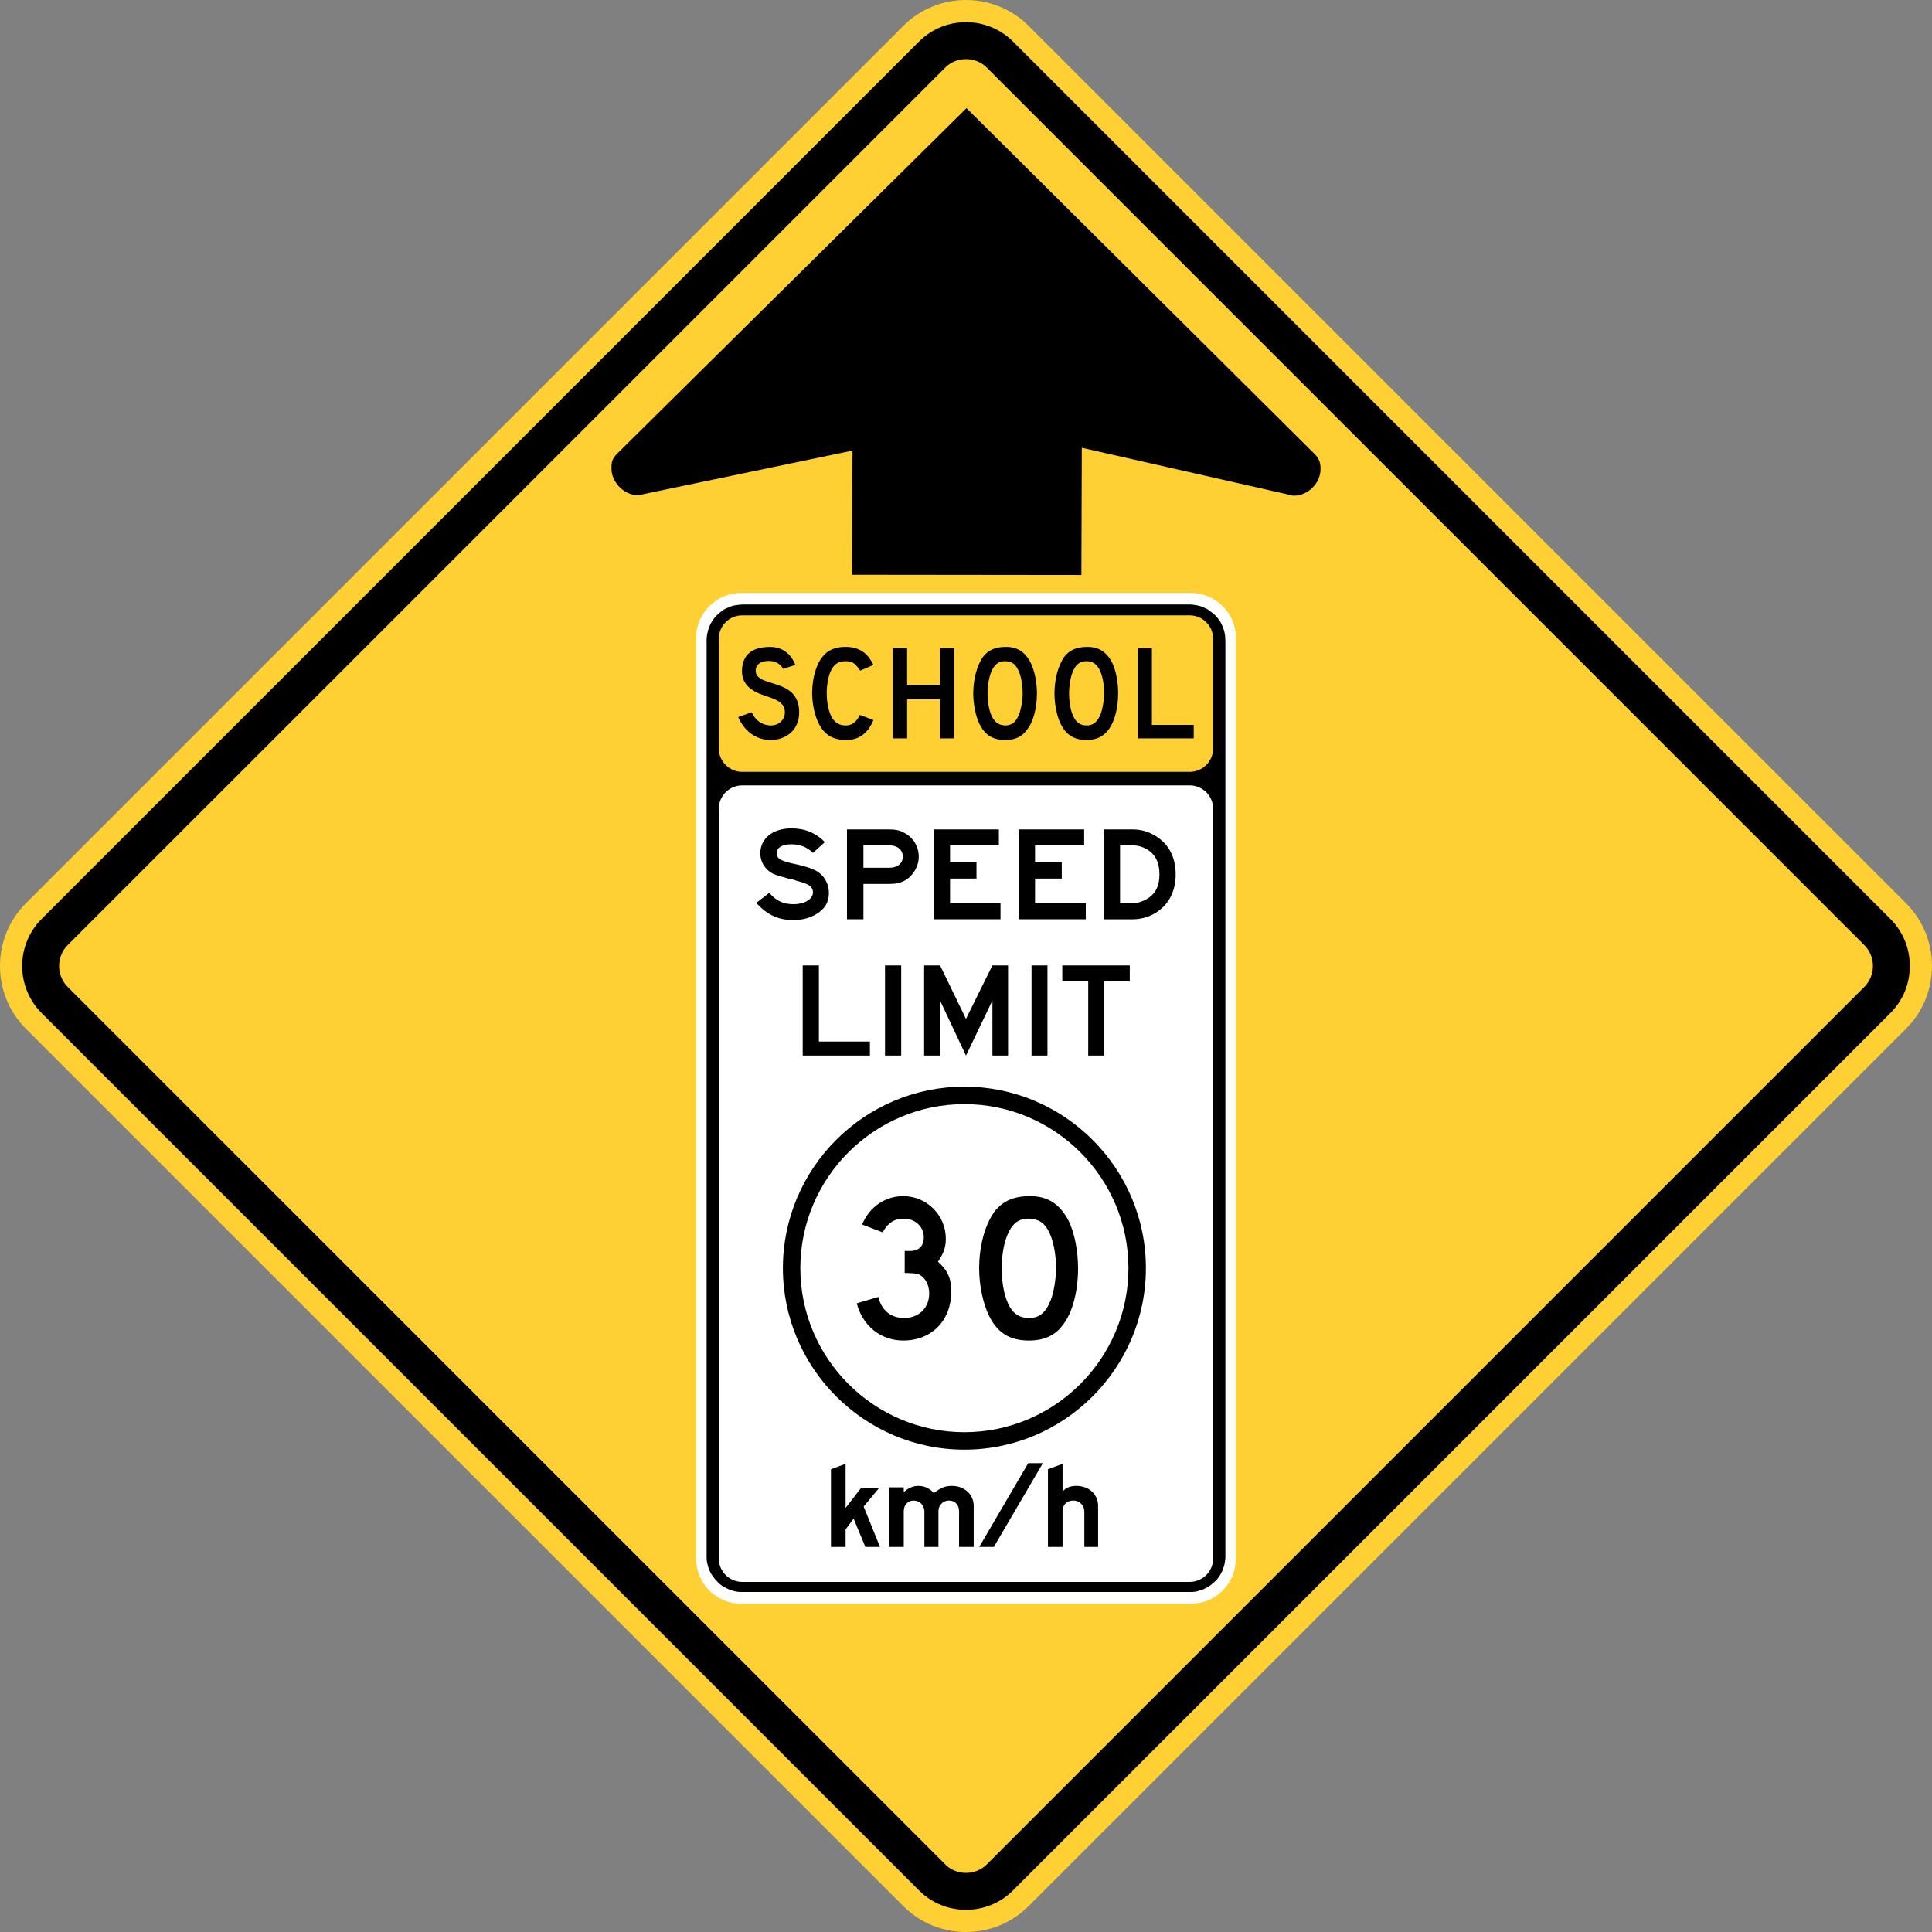 <?xml version="1.0" encoding="UTF-8" standalone="no"?>
<!-- Created with Inkscape (http://www.inkscape.org/) -->

<svg
   xmlns:dc="http://purl.org/dc/elements/1.1/"
   xmlns:cc="http://creativecommons.org/ns#"
   xmlns:rdf="http://www.w3.org/1999/02/22-rdf-syntax-ns#"
   xmlns:svg="http://www.w3.org/2000/svg"
   xmlns="http://www.w3.org/2000/svg"
   xmlns:sodipodi="http://sodipodi.sourceforge.net/DTD/sodipodi-0.dtd"
   xmlns:inkscape="http://www.inkscape.org/namespaces/inkscape"
   width="123.615"
   height="123.615"
   id="svg2"
   sodipodi:version="0.32"
   inkscape:version="0.48.2 r9819"
   version="1.0"
   sodipodi:docname="AJAX1.svg"
   inkscape:output_extension="org.inkscape.output.svg.inkscape"
   sodipodi:modified="true">
  <rect width="100%" height="100%" fill="#808080" stroke="none"/>
  <defs
     id="defs4" />
  <sodipodi:namedview
     id="base"
     pagecolor="#ffffff"
     bordercolor="#666666"
     borderopacity="1.0"
     inkscape:pageopacity="0.0"
     inkscape:pageshadow="2"
     inkscape:zoom="5.3503881"
     inkscape:cx="28.731968"
     inkscape:cy="79.668067"
     inkscape:document-units="px"
     inkscape:current-layer="layer2"
     inkscape:window-width="1280"
     inkscape:window-height="1004"
     inkscape:window-x="-8"
     inkscape:window-y="-8"
     showguides="true"
     inkscape:guide-bbox="true"
     showgrid="false"
     fit-margin-top="0"
     fit-margin-left="0"
     fit-margin-right="0"
     fit-margin-bottom="0"
     inkscape:window-maximized="1" />
  <g
     inkscape:groupmode="layer"
     id="layer2"
     inkscape:label="Dessin"
     transform="translate(327.056,65.474)">
    <path
       d="m -325.401,-7.677 56.141,-56.14 c 2.211,-2.209 5.812,-2.209 8.02,0 l 56.141,56.14 c 2.209,2.209 2.209,5.812 0,8.021 l -56.141,56.139 c -2.208,2.211 -5.809,2.211 -8.02,0 L -325.401,0.344 c -2.207,-2.209 -2.207,-5.812 0,-8.021"
       style="fill:#ffd033;fill-opacity:1;fill-rule:evenodd;stroke:none"
       id="path4571"
       inkscape:connector-curvature="0" />
    <g
       id="g4573"
       transform="matrix(1.25,0,0,-1.25,-325.401,-7.677)"
       style="stroke:none">
      <path
         d="m 0,0 44.913,44.912 c 1.769,1.767 4.65,1.767 6.416,0 L 96.242,0 c 1.767,-1.767 1.767,-4.65 0,-6.417 L 51.329,-51.328 c -1.766,-1.769 -4.647,-1.769 -6.416,0 L 0,-6.417 C -1.766,-4.65 -1.766,-1.767 0,0 z"
         style="fill:none;stroke:none"
         id="path4575"
         inkscape:connector-curvature="0" />
    </g>
    <g
       id="g4577"
       transform="matrix(1.25,0,0,-1.25,-207.224,-3.575)"
       style="stroke:none">
      <path
         d="m 0,0 -0.006,-0.074 -0.007,-0.075 -0.014,-0.072 -0.017,-0.071 -0.016,-0.07 -0.025,-0.071 -0.024,-0.068 -0.03,-0.066 -0.031,-0.067 -0.035,-0.062 -0.041,-0.063 -0.041,-0.06 -0.047,-0.061 -0.049,-0.058 -0.082,-0.086 -44.858,-44.857 -0.085,-0.082 -0.059,-0.049 -0.058,-0.047 -0.062,-0.042 -0.062,-0.04 -0.064,-0.034 -0.065,-0.032 -0.068,-0.029 -0.068,-0.026 -0.069,-0.022 -0.07,-0.019 -0.073,-0.016 -0.072,-0.013 -0.074,-0.008 -0.074,-0.006 -0.074,-0.001 -0.073,0.001 -0.074,0.006 -0.074,0.008 -0.073,0.013 -0.071,0.016 -0.07,0.019 -0.071,0.022 -0.068,0.026 -0.066,0.029 -0.067,0.032 -0.062,0.034 -0.063,0.04 -0.06,0.042 -0.061,0.047 -0.057,0.049 -0.084,0.082 -44.861,44.857 -0.079,0.086 -0.052,0.058 -0.045,0.061 -0.043,0.06 -0.038,0.063 -0.035,0.062 -0.033,0.067 -0.028,0.066 -0.027,0.068 -0.021,0.071 -0.02,0.07 -0.016,0.071 -0.011,0.072 -0.01,0.075 -0.005,0.074 -0.002,0.073 0.002,0.074 0.005,0.076 0.01,0.072 0.011,0.072 0.016,0.071 0.02,0.072 0.021,0.071 0.027,0.066 0.028,0.068 0.033,0.065 0.035,0.063 0.038,0.063 0.043,0.06 0.045,0.06 0.052,0.059 0.079,0.085 44.861,44.858 0.084,0.081 0.057,0.051 0.061,0.046 0.06,0.041 0.063,0.04 0.062,0.035 0.067,0.032 0.066,0.03 0.068,0.025 0.071,0.022 0.07,0.019 0.071,0.016 0.073,0.012 0.074,0.008 0.074,0.006 0.073,0.001 0.074,-0.001 0.074,-0.006 0.074,-0.008 0.072,-0.012 0.073,-0.016 0.07,-0.019 0.069,-0.022 0.068,-0.025 0.068,-0.03 0.065,-0.032 0.064,-0.035 0.062,-0.04 0.062,-0.041 0.058,-0.046 0.059,-0.051 0.085,-0.081 L -0.465,1.17 -0.383,1.085 -0.334,1.026 -0.287,0.966 -0.246,0.906 -0.205,0.843 -0.17,0.78 -0.139,0.715 -0.109,0.647 -0.085,0.581 -0.06,0.51 -0.044,0.438 -0.027,0.367 -0.013,0.295 -0.006,0.223 0,0.147 0.003,0.073 0,0 z M 1.89,0.237 1.876,0.401 1.857,0.564 1.829,0.725 1.794,0.887 1.753,1.046 1.701,1.201 1.644,1.357 1.578,1.509 1.504,1.658 1.422,1.803 1.334,1.946 1.237,2.086 1.132,2.222 1.02,2.352 0.889,2.489 l -44.893,44.894 -0.136,0.131 -0.131,0.112 -0.136,0.103 -0.14,0.098 -0.141,0.089 -0.147,0.082 -0.149,0.073 -0.153,0.066 -0.155,0.057 -0.155,0.051 -0.159,0.042 -0.161,0.036 -0.162,0.027 -0.163,0.019 -0.164,0.012 -0.164,0.005 -0.164,-0.005 -0.162,-0.012 -0.164,-0.019 -0.162,-0.027 -0.161,-0.036 -0.158,-0.042 -0.157,-0.051 -0.155,-0.057 -0.151,-0.066 -0.151,-0.073 -0.144,-0.082 -0.144,-0.089 -0.137,-0.098 -0.137,-0.103 -0.132,-0.112 -0.137,-0.131 -44.892,-44.894 -0.13,-0.137 -0.114,-0.13 -0.103,-0.136 -0.097,-0.14 -0.09,-0.143 -0.081,-0.145 -0.073,-0.149 -0.065,-0.152 -0.06,-0.156 -0.049,-0.155 -0.044,-0.159 -0.035,-0.162 -0.027,-0.161 -0.02,-0.163 -0.01,-0.164 -0.004,-0.164 0.004,-0.164 0.01,-0.162 0.02,-0.164 0.027,-0.162 0.035,-0.161 0.044,-0.159 0.049,-0.156 0.06,-0.156 0.065,-0.151 0.073,-0.15 0.081,-0.144 0.09,-0.144 0.097,-0.14 0.103,-0.133 0.114,-0.131 0.13,-0.139 44.892,-44.891 0.137,-0.131 0.132,-0.114 0.137,-0.104 0.137,-0.097 0.144,-0.089 0.144,-0.081 0.151,-0.073 0.151,-0.066 0.155,-0.059 0.157,-0.051 0.158,-0.042 0.161,-0.034 0.162,-0.027 0.164,-0.021 0.162,-0.01 0.164,-0.004 0.164,0.004 0.164,0.01 0.163,0.021 0.162,0.027 0.161,0.034 0.159,0.042 0.155,0.051 0.155,0.059 0.153,0.066 0.149,0.073 0.147,0.081 0.141,0.089 0.14,0.097 0.136,0.104 0.131,0.114 0.136,0.131 44.893,44.891 0.131,0.139 0.112,0.131 0.105,0.133 0.097,0.14 0.088,0.144 0.082,0.144 0.074,0.15 0.066,0.151 0.057,0.156 0.052,0.156 0.041,0.159 0.035,0.161 0.028,0.162 0.019,0.164 0.014,0.162 0.003,0.164 -0.003,0.164 z"
         style="fill:#000000;fill-opacity:1;fill-rule:nonzero;stroke:none"
         id="path4579"
         inkscape:connector-curvature="0" />
    </g>
    <g
       id="g4597"
       transform="matrix(1.25,0,0,-1.25,-257.866,-28.684)"
       style="stroke:none">
      <path
         d="m 0,0 -11.738,0.013 0.021,6.354 -10.417,-2.169 c -0.338,-0.071 -0.475,-0.11 -0.585,-0.11 -0.697,0.001 -1.336,0.668 -1.335,1.363 0.002,0.277 -0.004,0.467 0.308,0.776 l 17.866,17.67 17.815,-17.7 c 0.269,-0.267 0.307,-0.5 0.307,-0.779 -0.003,-0.722 -0.643,-1.36 -1.367,-1.358 -0.113,0 -0.132,0.026 -0.392,0.083 L 0.021,6.512"
         style="fill:#000000;fill-opacity:1;fill-rule:evenodd;stroke:none"
         id="path4599"
         inkscape:connector-curvature="0" />
    </g>
    <path
       inkscape:connector-curvature="0"
       d="m -282.516,-24.67 c 0,-1.571 1.294,-2.866 2.883,-2.866 l 28.767,0 c 1.589,0 2.884,1.294 2.884,2.866 l 0,58.927 c 0,1.589 -1.295,2.883 -2.884,2.883 l -28.767,0 c -1.589,0 -2.883,-1.295 -2.883,-2.883 z"
       style="fill:#ffffff;stroke:none"
       id="path4197"
       sodipodi:nodetypes="sssssssss" />
    <path
       inkscape:connector-curvature="0"
       d="m -248.671,34.339 c 0,0.104 -0.035,0.224 -0.052,0.327 -0.034,0.12 -0.068,0.223 -0.103,0.327 -0.052,0.103 -0.103,0.188 -0.154,0.292 -0.069,0.103 -0.121,0.188 -0.19,0.275 -0.137,0.137 -0.258,0.258 -0.412,0.378 -0.086,0.068 -0.171,0.12 -0.275,0.172 -0.104,0.051 -0.188,0.104 -0.292,0.137 -0.12,0.034 -0.223,0.068 -0.327,0.103 -0.12,0.017 -0.24,0.035 -0.343,0.035 l -28.725,0 c -0.12,0 -0.241,0 -0.361,-0.017 -0.12,-0.017 -0.224,-0.052 -0.326,-0.086 -0.121,-0.034 -0.206,-0.068 -0.309,-0.12 -0.103,-0.051 -0.206,-0.103 -0.292,-0.155 -0.104,-0.068 -0.172,-0.137 -0.258,-0.206 -0.137,-0.137 -0.257,-0.274 -0.36,-0.429 -0.068,-0.086 -0.12,-0.172 -0.172,-0.276 -0.051,-0.103 -0.085,-0.206 -0.12,-0.309 -0.035,-0.12 -0.051,-0.223 -0.085,-0.343 -0.018,-0.121 -0.018,-0.224 -0.018,-0.344 l 0,-58.713 c 0.018,-0.12 0.018,-0.24 0.052,-0.344 0.017,-0.12 0.051,-0.224 0.086,-0.327 0.034,-0.103 0.085,-0.206 0.137,-0.309 0.052,-0.103 0.12,-0.188 0.172,-0.275 0.068,-0.086 0.137,-0.172 0.223,-0.258 0.137,-0.12 0.276,-0.24 0.43,-0.344 0.104,-0.051 0.189,-0.103 0.292,-0.137 0.12,-0.052 0.224,-0.086 0.326,-0.122 0.121,-0.016 0.224,-0.033 0.344,-0.05 l 0.241,-0.018 28.725,0 c 0.103,0.018 0.223,0.035 0.343,0.053 0.104,0.016 0.206,0.051 0.327,0.086 0.104,0.052 0.188,0.086 0.292,0.137 0.104,0.051 0.189,0.12 0.275,0.189 0.104,0.068 0.172,0.137 0.258,0.206 0.137,0.137 0.24,0.275 0.344,0.43 0.051,0.103 0.102,0.206 0.154,0.309 0.035,0.103 0.069,0.206 0.103,0.309 0.017,0.12 0.052,0.224 0.052,0.344 l 0.017,0.24 0,58.713 -0.017,0.12 z"
       style="fill:#000000;fill-opacity:1;fill-rule:evenodd;stroke:none"
       id="path4199"
       sodipodi:nodetypes="cccccccccsssccccccccsccccccccccccccccccccccccc" />
    <path
       inkscape:connector-curvature="0"
       d="m -279.565,-15.225 28.628,0 c 0.828,0 1.502,0.673 1.502,1.502 l 0,47.963 c 0,0.829 -0.674,1.501 -1.502,1.501 l -28.628,0 c -0.828,0 -1.502,-0.673 -1.502,-1.501 l 0,-47.963 c 0,-0.829 0.674,-1.502 1.502,-1.502 z"
       style="fill:#ffffff;fill-opacity:1;fill-rule:evenodd;stroke:none"
       id="path4201"
       sodipodi:nodetypes="sssssssss" />
    <path
       inkscape:connector-curvature="0"
       d="m -279.565,-26.103 28.628,0 c 0.828,0 1.502,0.674 1.502,1.502 l 0,7.01 c 0,0.83 -0.674,1.502 -1.502,1.502 l -28.628,0 c -0.828,0 -1.502,-0.673 -1.502,-1.502 l 0,-7.01 c 0,-0.828 0.674,-1.502 1.502,-1.502 z"
       style="fill:#ffd033;fill-opacity:1;fill-rule:evenodd;stroke:none"
       id="path4203" />
    <path
       inkscape:connector-curvature="0"
       d="m -275.921,-19.887 c 0,-2.262 -2.694,-1.553 -2.78,-2.624 -0.035,-0.535 0.466,-0.691 0.881,-0.673 0.655,0.017 0.863,0.501 0.863,0.501 l 0.794,-0.242 c -0.276,-0.707 -0.83,-1.157 -1.623,-1.157 -1.036,0 -1.796,0.414 -1.796,1.554 0,0.933 0.76,1.278 1.105,1.433 0.742,0.294 1.64,0.414 1.64,1.191 0,0.483 -0.38,0.846 -0.898,0.846 -0.535,0 -0.984,-0.31 -1.226,-0.846 l -0.863,0.311 c 0.379,0.863 1.105,1.468 2.089,1.468 0.483,0 0.932,-0.172 1.26,-0.449 0.363,-0.327 0.553,-0.794 0.553,-1.312 z m 4.748,0.483 -0.863,-0.327 c -0.225,0.465 -0.519,0.673 -0.898,0.673 -0.398,0 -0.656,-0.155 -0.863,-0.449 -0.224,-0.363 -0.363,-0.984 -0.363,-1.623 0,-0.483 0.086,-0.984 0.224,-1.329 0.207,-0.501 0.501,-0.709 0.967,-0.709 0.45,0 0.622,0.121 0.95,0.604 l 0.846,-0.363 c -0.379,-0.794 -0.932,-1.157 -1.796,-1.157 -0.639,0 -1.14,0.208 -1.467,0.64 -0.414,0.5 -0.656,1.415 -0.656,2.313 0,0.725 0.173,1.468 0.431,1.969 0.363,0.707 0.899,1.035 1.744,1.035 0.83,0 1.399,-0.431 1.744,-1.278 z m 5.163,1.175 0,-5.767 -0.898,0 0,2.33 -2.107,0 0,-2.33 -0.914,0 0,5.767 0.914,0 0,-2.504 2.107,0 0,2.504 0.898,0 z m 5.301,-2.867 c 0,-0.742 -0.156,-1.468 -0.398,-1.968 -0.363,-0.708 -0.863,-1.019 -1.589,-1.019 -0.656,0 -1.122,0.19 -1.468,0.64 -0.379,0.552 -0.621,1.398 -0.621,2.348 0,0.673 0.155,1.45 0.397,1.935 0.345,0.707 0.846,1.035 1.657,1.035 0.604,0 1.071,-0.207 1.381,-0.655 0.415,-0.501 0.64,-1.417 0.64,-2.314 z m -0.915,0 c 0,0.432 -0.104,1.002 -0.224,1.312 -0.191,0.501 -0.466,0.725 -0.881,0.725 -0.362,0 -0.604,-0.155 -0.794,-0.449 -0.225,-0.363 -0.346,-0.984 -0.346,-1.589 0,-0.5 0.087,-1.019 0.225,-1.363 0.206,-0.501 0.483,-0.726 0.932,-0.709 0.345,0.018 0.57,0.139 0.742,0.449 0.224,0.381 0.345,0.967 0.345,1.623 z m 6.112,0 c 0,-0.742 -0.139,-1.468 -0.381,-1.968 -0.363,-0.708 -0.863,-1.019 -1.589,-1.019 -0.673,0 -1.14,0.19 -1.484,0.64 -0.38,0.552 -0.622,1.398 -0.622,2.348 0,0.673 0.155,1.45 0.396,1.935 0.346,0.707 0.864,1.035 1.658,1.035 0.604,0 1.07,-0.207 1.398,-0.655 0.397,-0.501 0.622,-1.417 0.622,-2.314 z m -0.898,0 c 0,0.432 -0.104,1.002 -0.224,1.312 -0.208,0.501 -0.466,0.725 -0.898,0.725 -0.363,0 -0.605,-0.155 -0.777,-0.449 -0.225,-0.363 -0.345,-0.984 -0.345,-1.589 0,-0.5 0.086,-1.019 0.224,-1.363 0.19,-0.501 0.483,-0.726 0.932,-0.709 0.329,0.018 0.553,0.139 0.742,0.449 0.225,0.381 0.346,0.967 0.346,1.623 z m 5.732,2.867 0,-0.864 -2.676,0 0,-4.903 -0.898,0 0,5.767 3.573,0"
       style="fill:#000000;fill-opacity:1;fill-rule:evenodd;stroke:none"
       id="path4205" />
    <path
       inkscape:connector-curvature="0"
       d="m -274.021,-8.33 c 0,-0.638 -0.329,-1.174 -0.829,-1.433 -0.311,-0.173 -0.83,-0.328 -1.589,-0.483 -0.709,-0.173 -0.916,-0.31 -0.916,-0.638 0,-0.363 0.346,-0.57 0.933,-0.57 0.553,0 1.001,0.173 1.381,0.552 l 0.76,-0.691 c -0.588,-0.604 -1.295,-0.88 -2.141,-0.88 -1.175,0 -1.986,0.638 -1.986,1.589 0,0.362 0.121,0.707 0.381,0.984 0.242,0.276 0.535,0.414 1.122,0.552 l 0.276,0.086 0.277,0.052 0.258,0.087 c 0.26,0.069 0.483,0.137 0.674,0.224 0.259,0.121 0.38,0.294 0.38,0.518 0,0.432 -0.535,0.76 -1.26,0.76 -0.64,0 -1.106,-0.225 -1.537,-0.726 l -0.829,0.639 c 0.656,0.743 1.399,1.106 2.383,1.106 0.535,0 1.053,-0.139 1.45,-0.381 0.553,-0.328 0.812,-0.759 0.812,-1.347 z m 5.749,-2.331 c 0,-0.639 -0.345,-1.209 -0.88,-1.502 -0.328,-0.189 -0.588,-0.242 -1.036,-0.242 l -2.676,0 0,5.75 1.053,0 0,-2.262 1.624,0 c 0.448,0 0.708,-0.051 1.036,-0.224 0.535,-0.311 0.88,-0.915 0.88,-1.519 z m -1.019,0 c 0,0.432 -0.345,0.708 -0.845,0.708 l -1.676,0 0,-1.433 1.676,0 c 0.501,0 0.845,0.294 0.845,0.725 z m 6.251,4.006 0,-1.036 -3.229,0 0,-1.571 1.691,0 0,-1.053 -1.691,0 0,-1.071 3.124,0 0,-1.019 -4.178,0 0,5.75 4.282,0 z m 5.456,0 0,-1.036 -3.246,0 0,-1.571 1.709,0 0,-1.053 -1.709,0 0,-1.071 3.142,0 0,-1.019 -4.196,0 0,5.75 4.3,0 z m 5.75,-2.883 c 0,-1.14 -0.483,-2.004 -1.381,-2.504 -0.414,-0.242 -0.881,-0.363 -1.364,-0.363 l -1.865,0 0,5.75 1.865,0 c 0.466,0 0.95,-0.121 1.347,-0.345 0.915,-0.5 1.399,-1.398 1.399,-2.537 z m -1.036,0 c 0,0.777 -0.276,1.312 -0.881,1.623 -0.242,0.137 -0.519,0.224 -0.829,0.224 l -0.812,0 0,-3.695 0.812,0 c 0.31,0 0.604,0.086 0.863,0.225 0.57,0.327 0.846,0.846 0.846,1.623"
       style="fill:#000000;fill-opacity:1;fill-rule:evenodd;stroke:none"
       id="path4207" />
    <path
       inkscape:connector-curvature="0"
       d="m -271.397,2.064 0,-0.898 -3.264,0 0,-4.869 -1.035,0 0,5.767 4.299,0 z m 0.966,0 1.036,0 0,-5.767 -1.036,0 0,5.767 z m 7.874,0 0,-5.767 -1.002,0 -1.691,3.419 -1.658,-3.419 -1.019,0 0,5.767 1.019,0 0,-3.522 1.658,3.522 1.691,-3.522 0,3.522 1.002,0 z m 1.502,0 1.019,0 0,-5.767 -1.019,0 0,5.767 z m 6.285,-4.748 0,-1.019 -4.317,0 0,1.019 1.658,0 0,4.748 1.019,0 0,-4.748 1.64,0"
       style="fill:#000000;fill-opacity:1;fill-rule:evenodd;stroke:none"
       id="path4209" />
    <path
       inkscape:connector-curvature="0"
       d="m -271.688,33.503 -0.752,-1.815 -0.512,0.696 0,1.119 -0.936,0 0,-4.968 0.936,-0.35 0,2.825 1.008,-1.301 1.155,0 -1.008,1.209 1.045,2.586 -0.936,0"
       style="fill:#000000;fill-opacity:1;fill-rule:nonzero;stroke:none"
       id="path4215" />
    <path
       inkscape:connector-curvature="0"
       d="m -265.692,33.503 0,-2.273 c 0,-0.422 -0.256,-0.696 -0.66,-0.696 -0.367,0 -0.66,0.311 -0.66,0.66 l 0,2.31 -0.899,0 0,-2.273 c 0,-0.403 -0.311,-0.696 -0.696,-0.696 -0.366,0 -0.624,0.294 -0.624,0.678 l 0,2.291 -0.935,0 0,-3.814 0.935,0 0,0.312 c 0.221,-0.22 0.55,-0.404 0.935,-0.404 0.386,0 0.715,0.147 0.991,0.458 0.44,-0.347 0.734,-0.458 1.155,-0.458 0.807,0 1.394,0.55 1.394,1.283 l 0,2.622 -0.935,0"
       style="fill:#000000;fill-opacity:1;fill-rule:nonzero;stroke:none"
       id="path4217" />
    <path
       inkscape:connector-curvature="0"
       d="m -260.332,28.143 -0.935,0 -3.135,5.36 0.935,0 3.136,-5.36"
       style="fill:#000000;fill-opacity:1;fill-rule:evenodd;stroke:none"
       id="path4219" />
    <path
       inkscape:connector-curvature="0"
       d="m -257.677,33.503 0,-2.273 c 0,-0.386 -0.312,-0.696 -0.696,-0.696 -0.33,0 -0.697,0.164 -0.697,0.732 l 0,2.237 -0.935,0 0,-4.968 0.935,-0.35 0,1.78 c 0.239,-0.313 0.604,-0.367 0.88,-0.367 0.825,0 1.394,0.55 1.394,1.283 l 0,2.622 -0.881,0"
       style="fill:#000000;fill-opacity:1;fill-rule:nonzero;stroke:none"
       id="path4221" />
    <path
       inkscape:connector-curvature="0"
       d="m -265.352,4.052 c 6.396,0 11.614,5.217 11.614,11.613 0,6.396 -5.217,11.614 -11.614,11.614 -6.396,0 -11.612,-5.218 -11.612,-11.614 0,-6.396 5.217,-11.613 11.612,-11.613"
       style="fill:#000000;fill-opacity:1;fill-rule:evenodd;stroke:none"
       id="path4223" />
    <path
       inkscape:connector-curvature="0"
       d="m -265.352,5.17 c 5.782,0 10.497,4.716 10.497,10.496 0,5.782 -4.714,10.496 -10.497,10.496 -5.781,0 -10.496,-4.714 -10.496,-10.496 0,-5.78 4.715,-10.496 10.496,-10.496"
       style="fill:#ffffff;fill-opacity:1;fill-rule:evenodd;stroke:none"
       id="path4225" />
    <path
       inkscape:connector-curvature="0"
       d="m -269.263,20.297 c -1.441,0 -2.599,-0.938 -2.976,-2.379 l 1.378,-0.409 c 0.219,0.878 0.815,1.347 1.66,1.347 0.94,0 1.598,-0.656 1.598,-1.565 0,-0.47 -0.188,-0.909 -0.501,-1.129 -0.219,-0.155 -0.25,-0.155 -0.908,-0.186 -0.032,0 -0.094,0 -0.158,0 l 0,-1.441 0,0.031 0.345,0 c 0.564,0 0.876,-0.314 0.876,-0.878 0,-0.689 -0.564,-1.189 -1.284,-1.189 -0.595,0 -1.033,0.281 -1.347,0.877 l -1.316,-0.501 c 0.47,-1.127 1.473,-1.817 2.631,-1.817 1.504,0 2.725,1.221 2.725,2.724 0,0.532 -0.124,0.909 -0.501,1.473 0.658,0.595 0.846,1.064 0.846,1.942 0,1.816 -1.253,3.1 -3.071,3.1"
       style="fill:#000000;fill-opacity:1;fill-rule:nonzero;stroke:none"
       id="path4227" />
    <path
       inkscape:connector-curvature="0"
       d="m -259.489,15.693 c 0,0.689 -0.155,1.567 -0.344,2.036 -0.314,0.783 -0.721,1.127 -1.378,1.127 -0.563,0 -0.94,-0.218 -1.222,-0.688 -0.345,-0.565 -0.534,-1.535 -0.534,-2.475 0,-0.753 0.127,-1.565 0.346,-2.099 0.312,-0.782 0.751,-1.127 1.441,-1.095 0.532,0.03 0.876,0.218 1.159,0.689 0.344,0.594 0.532,1.503 0.532,2.505 z m 1.41,0 c 0,-1.127 -0.219,-2.255 -0.595,-3.039 -0.565,-1.096 -1.347,-1.596 -2.475,-1.596 -1.034,0 -1.755,0.312 -2.287,1.001 -0.595,0.845 -0.971,2.163 -0.971,3.634 0,1.065 0.25,2.256 0.627,3.008 0.533,1.095 1.316,1.596 2.569,1.596 0.94,0 1.66,-0.312 2.162,-1.001 0.626,-0.783 0.971,-2.194 0.971,-3.603"
       style="fill:#000000;fill-opacity:1;fill-rule:nonzero;stroke:none"
       id="path4229" />
  </g>
  <g
     inkscape:label="Calque 1"
     inkscape:groupmode="layer"
     id="layer1"
     transform="translate(328.342,56.047)" />
</svg>
